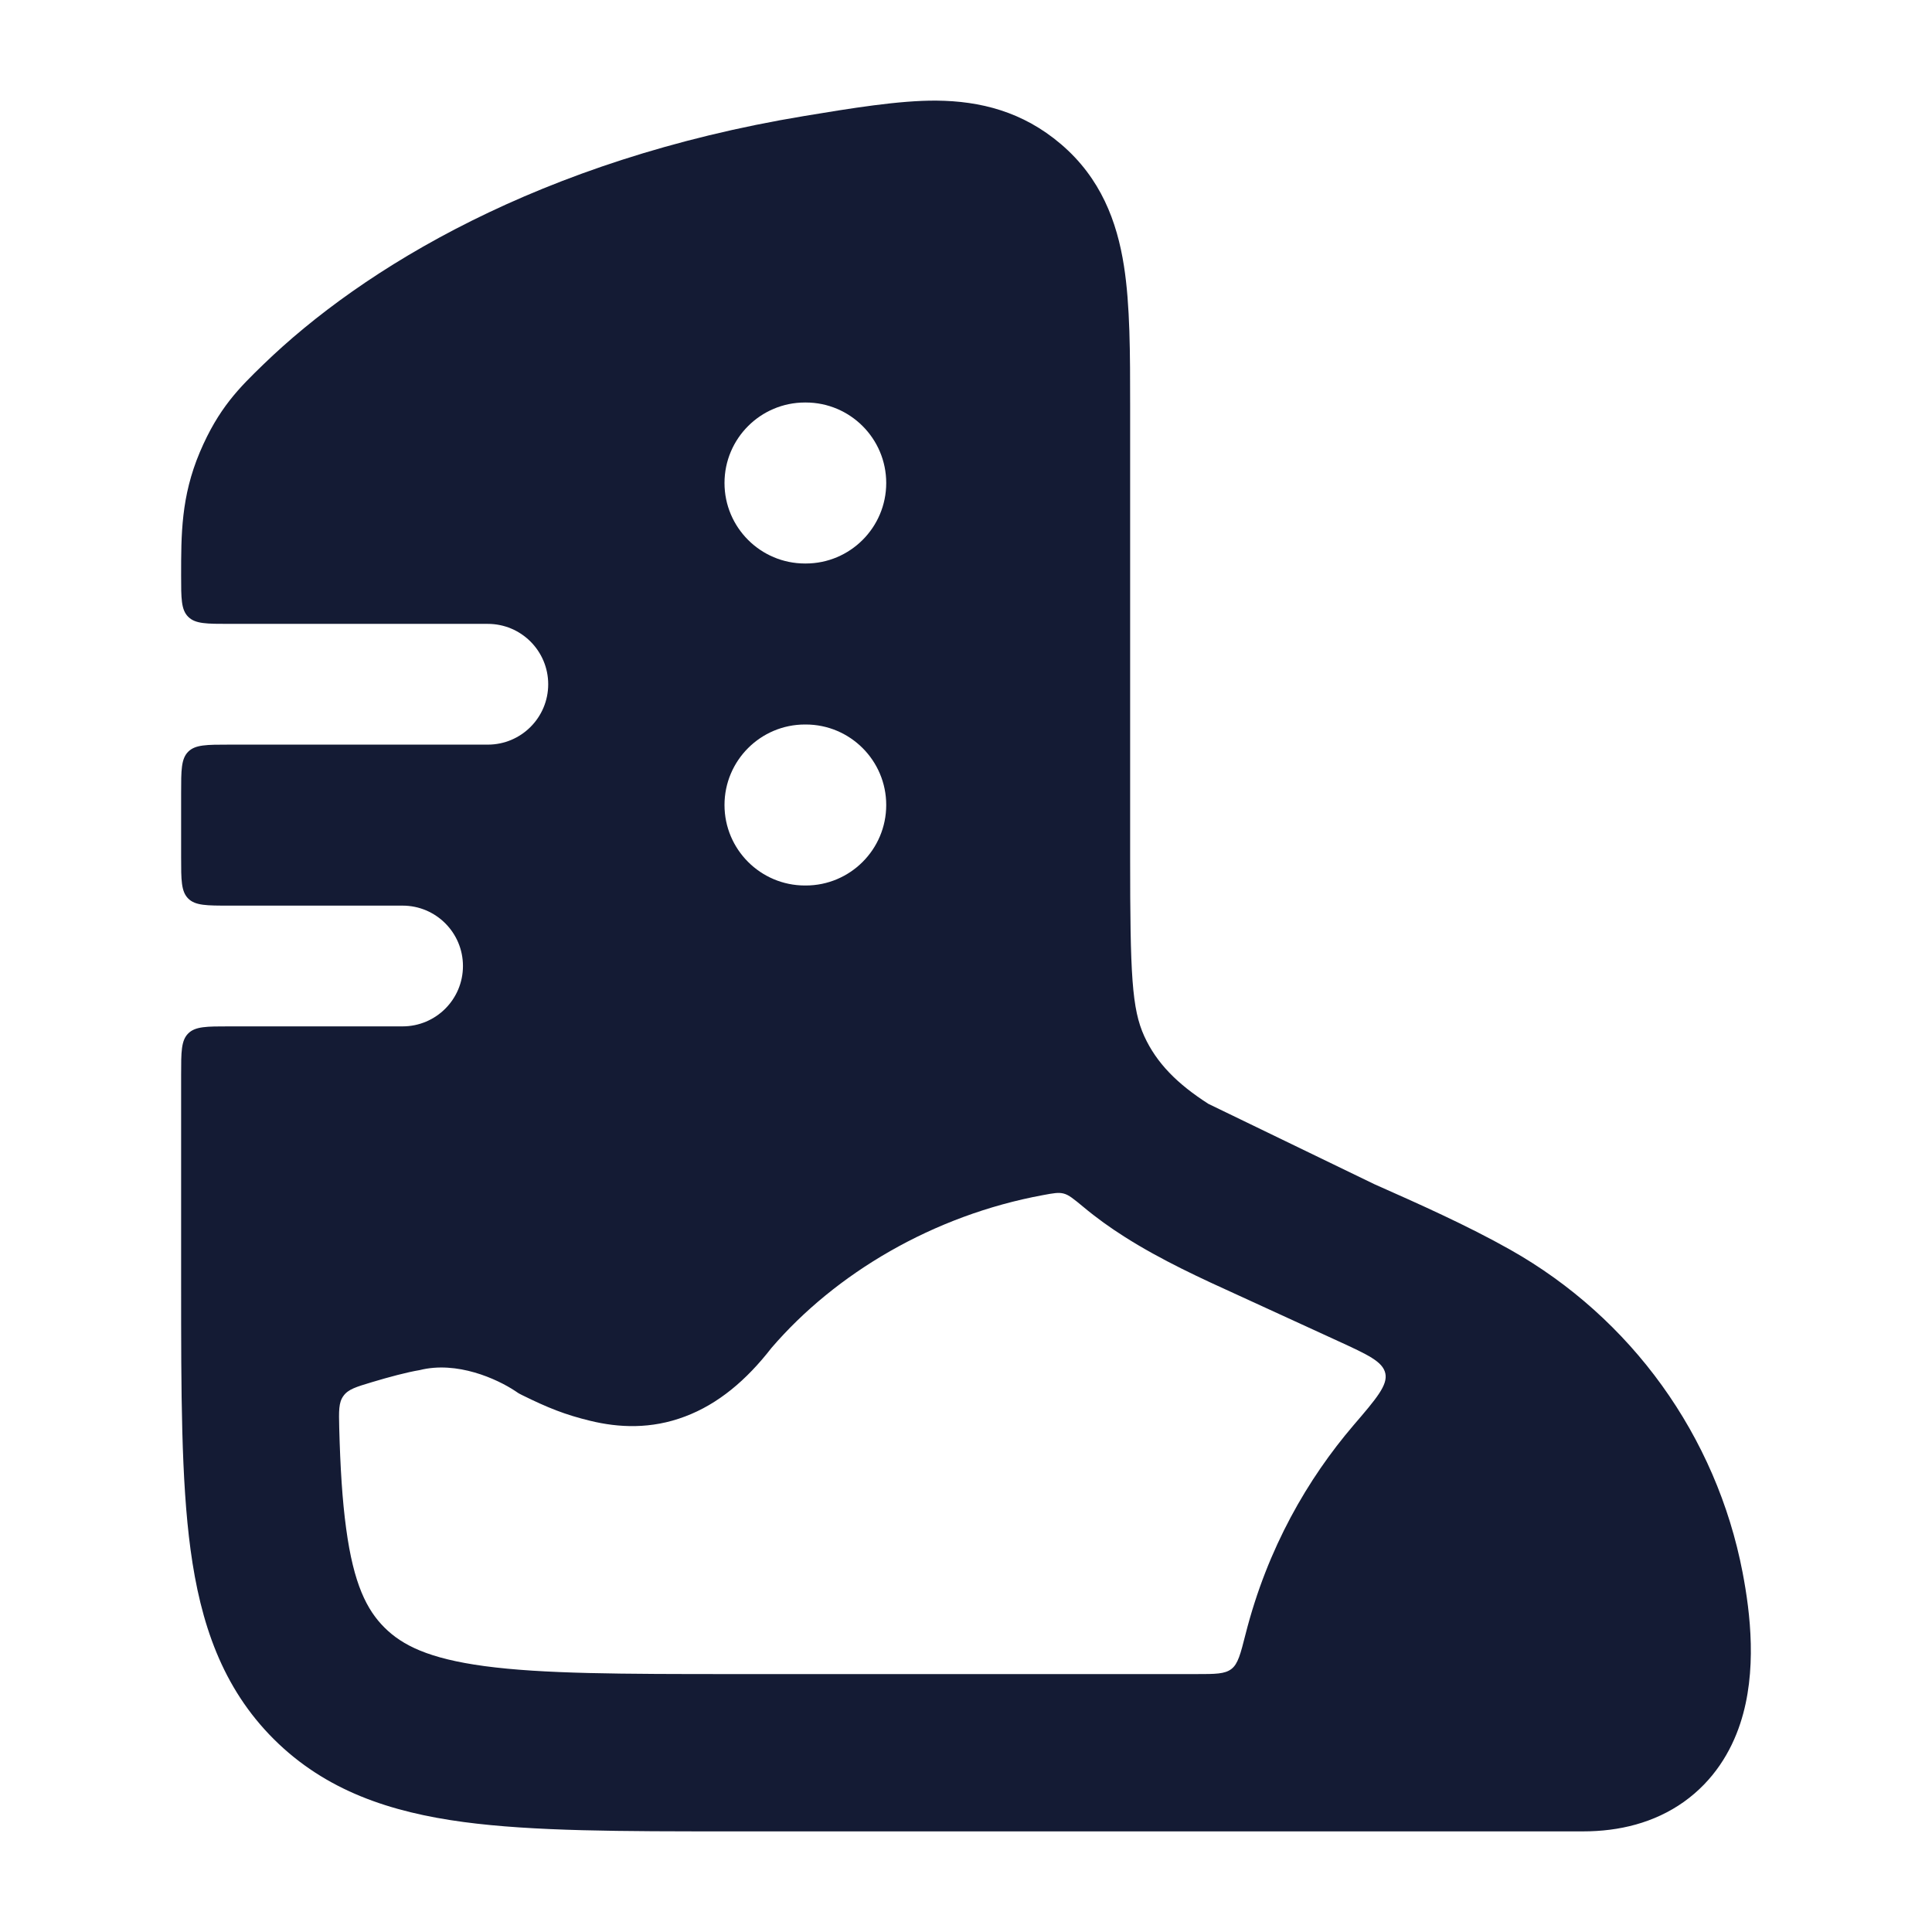 <svg width="24" height="24" viewBox="0 0 24 24" fill="none" xmlns="http://www.w3.org/2000/svg">
<path fill-rule="evenodd" clip-rule="evenodd" d="M11.634 1.25C12.176 1.255 12.704 1.385 13.18 1.791C13.675 2.213 13.876 2.753 13.962 3.303C14.039 3.792 14.039 4.392 14.039 5.047L14.039 10.65C14.039 12.111 14.06 12.533 14.215 12.873C14.367 13.205 14.624 13.465 15.012 13.713L17.074 14.711C17.617 14.952 18.219 15.219 18.76 15.524C20.264 16.372 21.321 17.837 21.647 19.533C21.744 20.039 21.831 20.764 21.618 21.41C21.503 21.76 21.288 22.119 20.918 22.383C20.549 22.645 20.114 22.75 19.666 22.75H9.06C7.727 22.75 6.629 22.75 5.76 22.634C4.85 22.512 4.046 22.246 3.402 21.605C2.758 20.963 2.49 20.16 2.367 19.25C2.25 18.384 2.25 17.29 2.25 15.963L2.25 13.35C2.25 13.067 2.25 12.926 2.338 12.838C2.426 12.75 2.567 12.75 2.85 12.75H5.001C5.415 12.75 5.751 12.414 5.751 12C5.751 11.586 5.415 11.25 5.001 11.25H2.85C2.567 11.25 2.426 11.25 2.338 11.162C2.25 11.074 2.25 10.933 2.25 10.65L2.25 9.85C2.25 9.567 2.25 9.426 2.338 9.338C2.426 9.25 2.567 9.25 2.85 9.25H6.06C6.474 9.25 6.81 8.914 6.81 8.5C6.81 8.086 6.474 7.75 6.06 7.75H2.846C2.567 7.75 2.428 7.75 2.34 7.664C2.339 7.663 2.337 7.661 2.336 7.66C2.25 7.573 2.25 7.433 2.25 7.154C2.25 6.64 2.249 6.17 2.482 5.618C2.715 5.068 2.975 4.815 3.271 4.528C4.498 3.339 6.707 1.984 9.991 1.441C10.56 1.347 11.17 1.246 11.634 1.25ZM12.957 14.846C11.594 15.097 10.379 15.818 9.583 16.745C9.271 17.147 8.92 17.442 8.51 17.596C8.086 17.757 7.682 17.735 7.333 17.65C7.019 17.574 6.805 17.488 6.487 17.331C6.468 17.322 6.458 17.317 6.45 17.312C6.442 17.308 6.428 17.299 6.401 17.28C6.173 17.129 5.677 16.903 5.213 17.02C5.057 17.046 4.835 17.105 4.619 17.17C4.423 17.229 4.325 17.258 4.266 17.341C4.206 17.423 4.209 17.527 4.214 17.737C4.227 18.228 4.252 18.637 4.3 18.988C4.393 19.679 4.557 20 4.777 20.219C4.998 20.438 5.322 20.603 6.019 20.697C6.743 20.794 7.71 20.796 9.129 20.796H14.862C15.098 20.796 15.216 20.796 15.298 20.732C15.379 20.669 15.41 20.547 15.472 20.303C15.745 19.226 16.25 18.365 16.813 17.706C17.099 17.373 17.241 17.206 17.209 17.06C17.177 16.914 16.992 16.829 16.622 16.659L15.375 16.087C14.941 15.89 14.424 15.654 13.965 15.361C13.793 15.252 13.622 15.13 13.457 14.992C13.338 14.894 13.279 14.844 13.214 14.827C13.15 14.81 13.086 14.822 12.957 14.846ZM9 6C9 5.448 9.448 5 10 5H10.009C10.561 5 11.009 5.448 11.009 6C11.009 6.552 10.561 7 10.009 7H10C9.448 7 9 6.552 9 6ZM10 9C9.448 9 9 9.448 9 10C9 10.552 9.448 11 10 11H10.009C10.561 11 11.009 10.552 11.009 10C11.009 9.448 10.561 9 10.009 9H10Z" fill="#141B34"/>
</svg>
